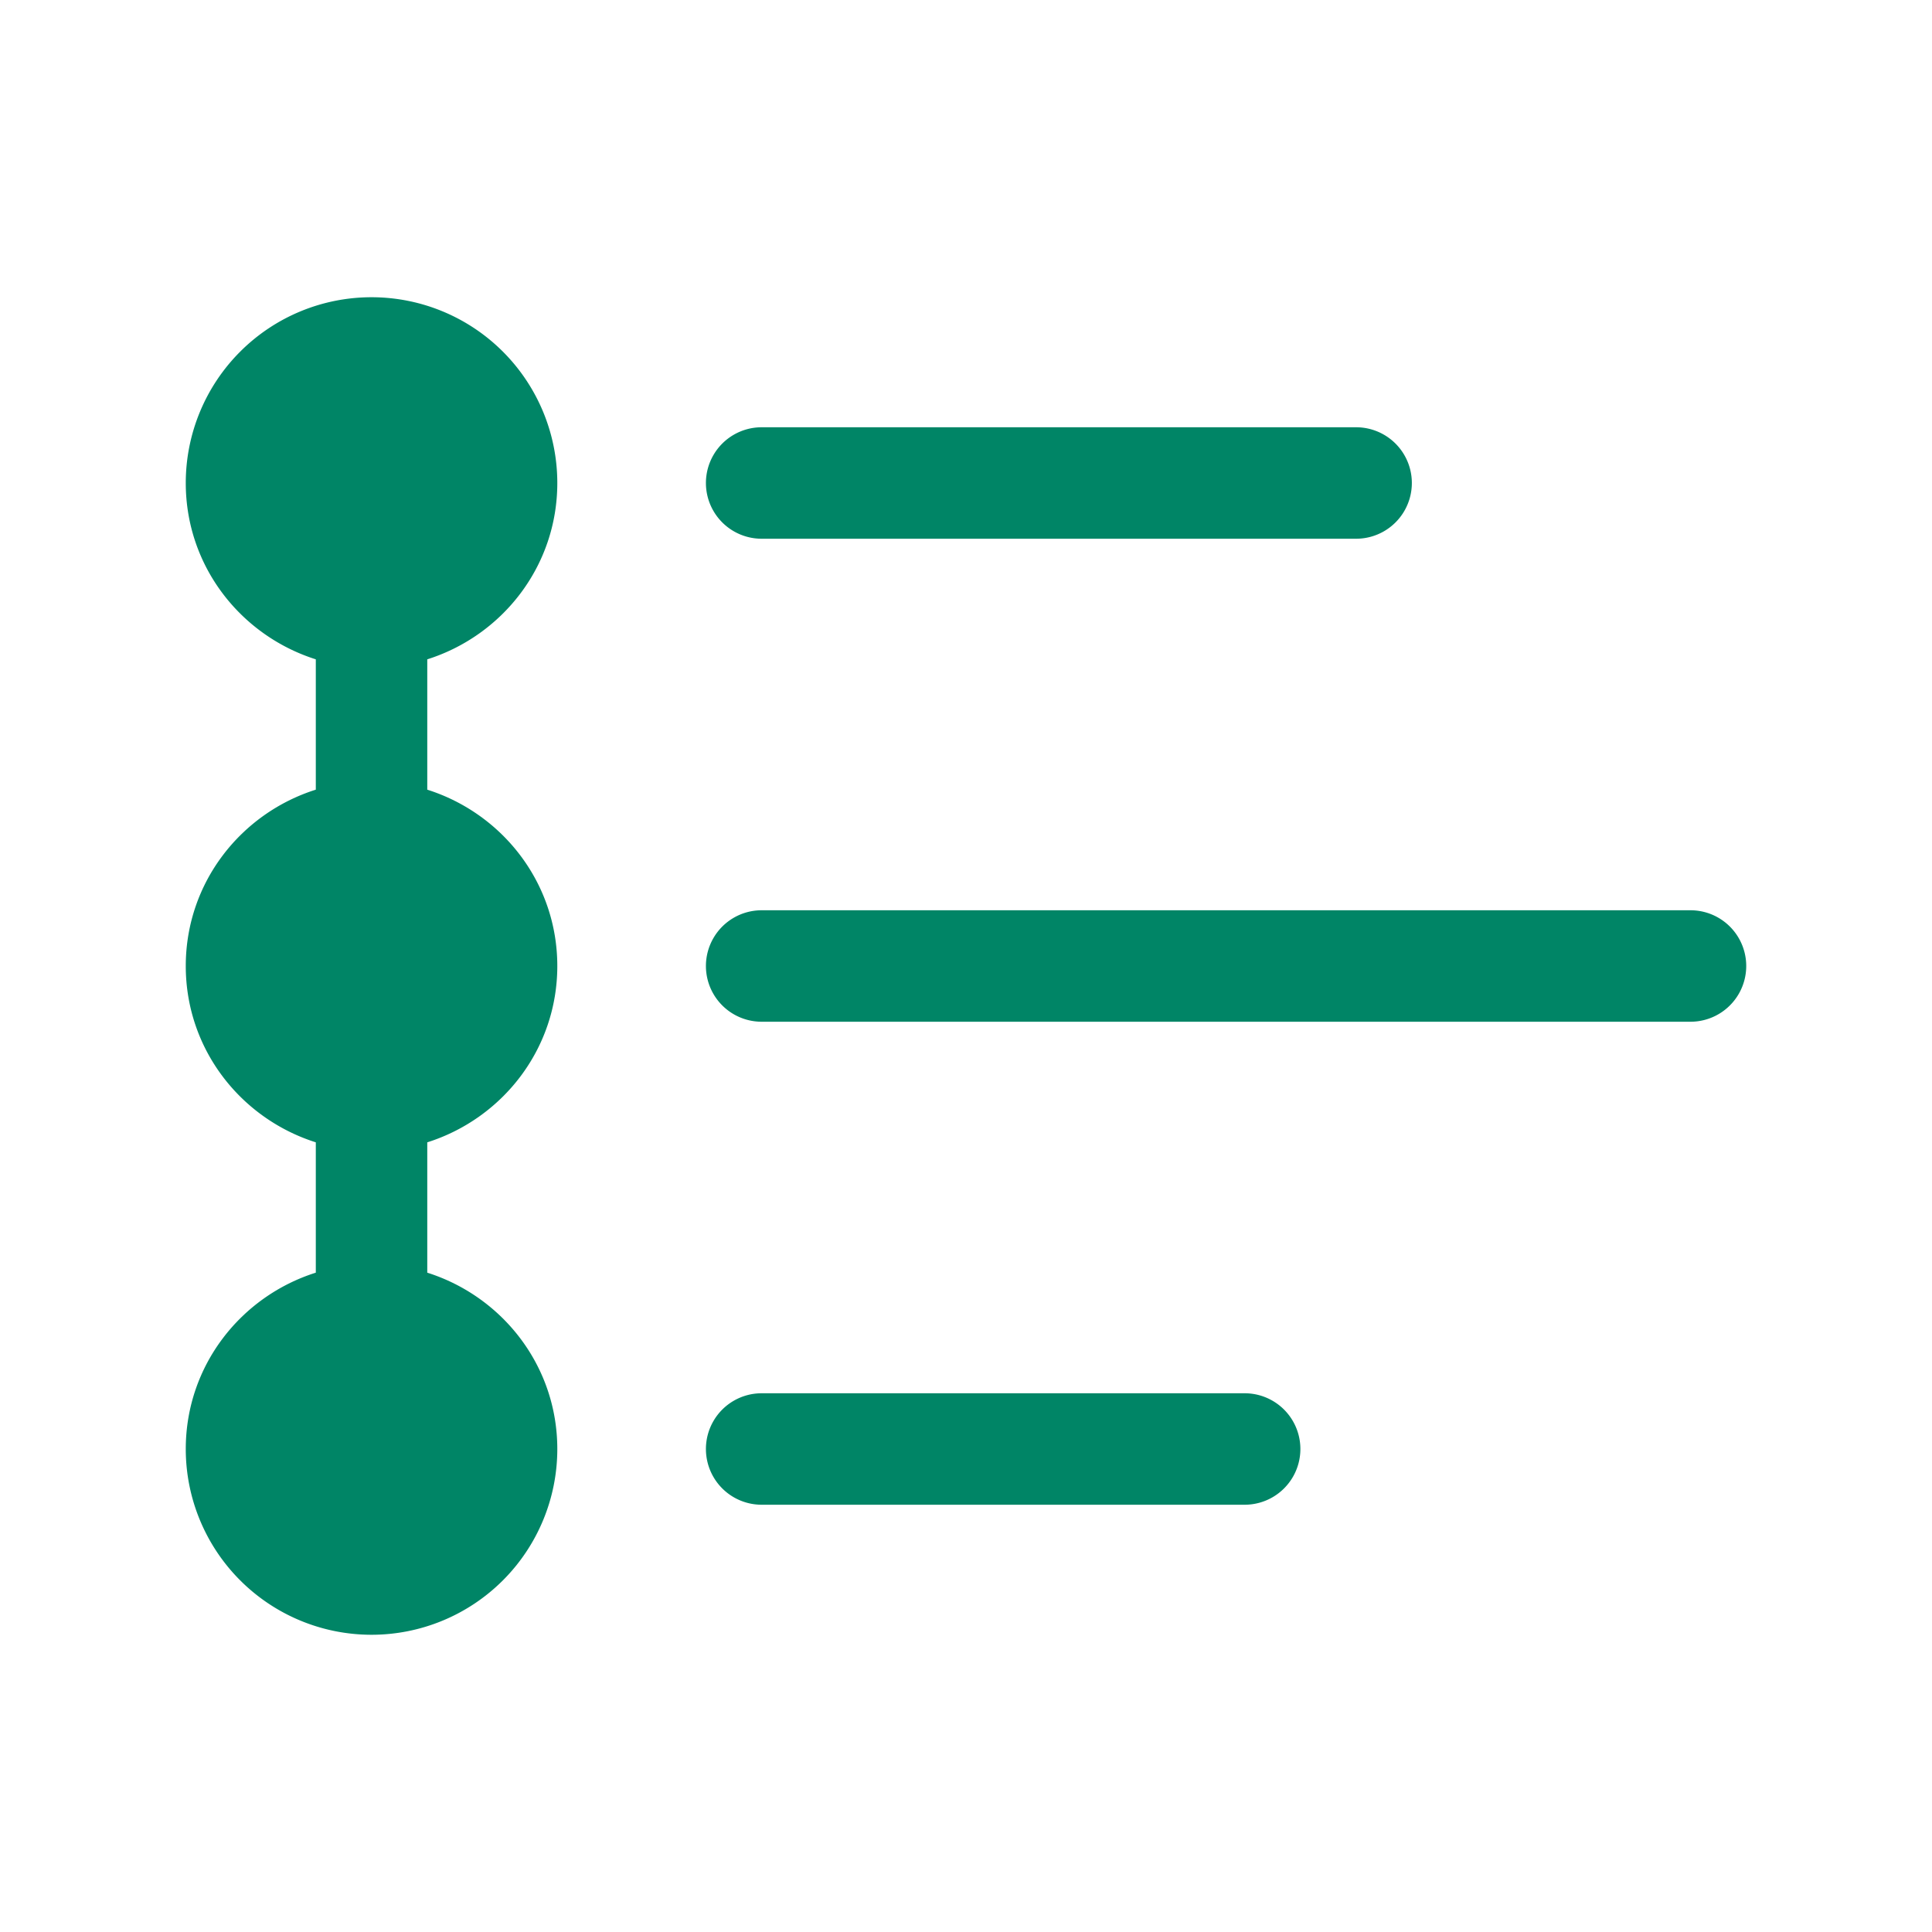 <svg xmlns="http://www.w3.org/2000/svg" width="52" height="52" viewBox="0 0 52 52"><path d="M15 13a5 5 0 0 0-10 0c0 2.235 1.477 4.105 3.5 4.746v3.508C6.477 21.894 5 23.764 5 26s1.477 4.105 3.5 4.746v3.508C6.477 34.894 5 36.764 5 39a5 5 0 0 0 10 0c0-2.235-1.477-4.105-3.5-4.746v-3.508c2.023-.64 3.5-2.51 3.5-4.746s-1.477-4.105-3.5-4.746v-3.508c2.023-.64 3.5-2.51 3.5-4.746zM20.5 14.5h16a1.5 1.5 0 0 0 0-3h-16a1.5 1.5 0 0 0 0 3zM33.5 37.5h-13a1.5 1.5 0 0 0 0 3h13a1.5 1.5 0 0 0 0-3zM45.5 24.5h-25a1.5 1.5 0 0 0 0 3h25a1.5 1.5 0 0 0 0-3z" fill="#008566"/></svg>